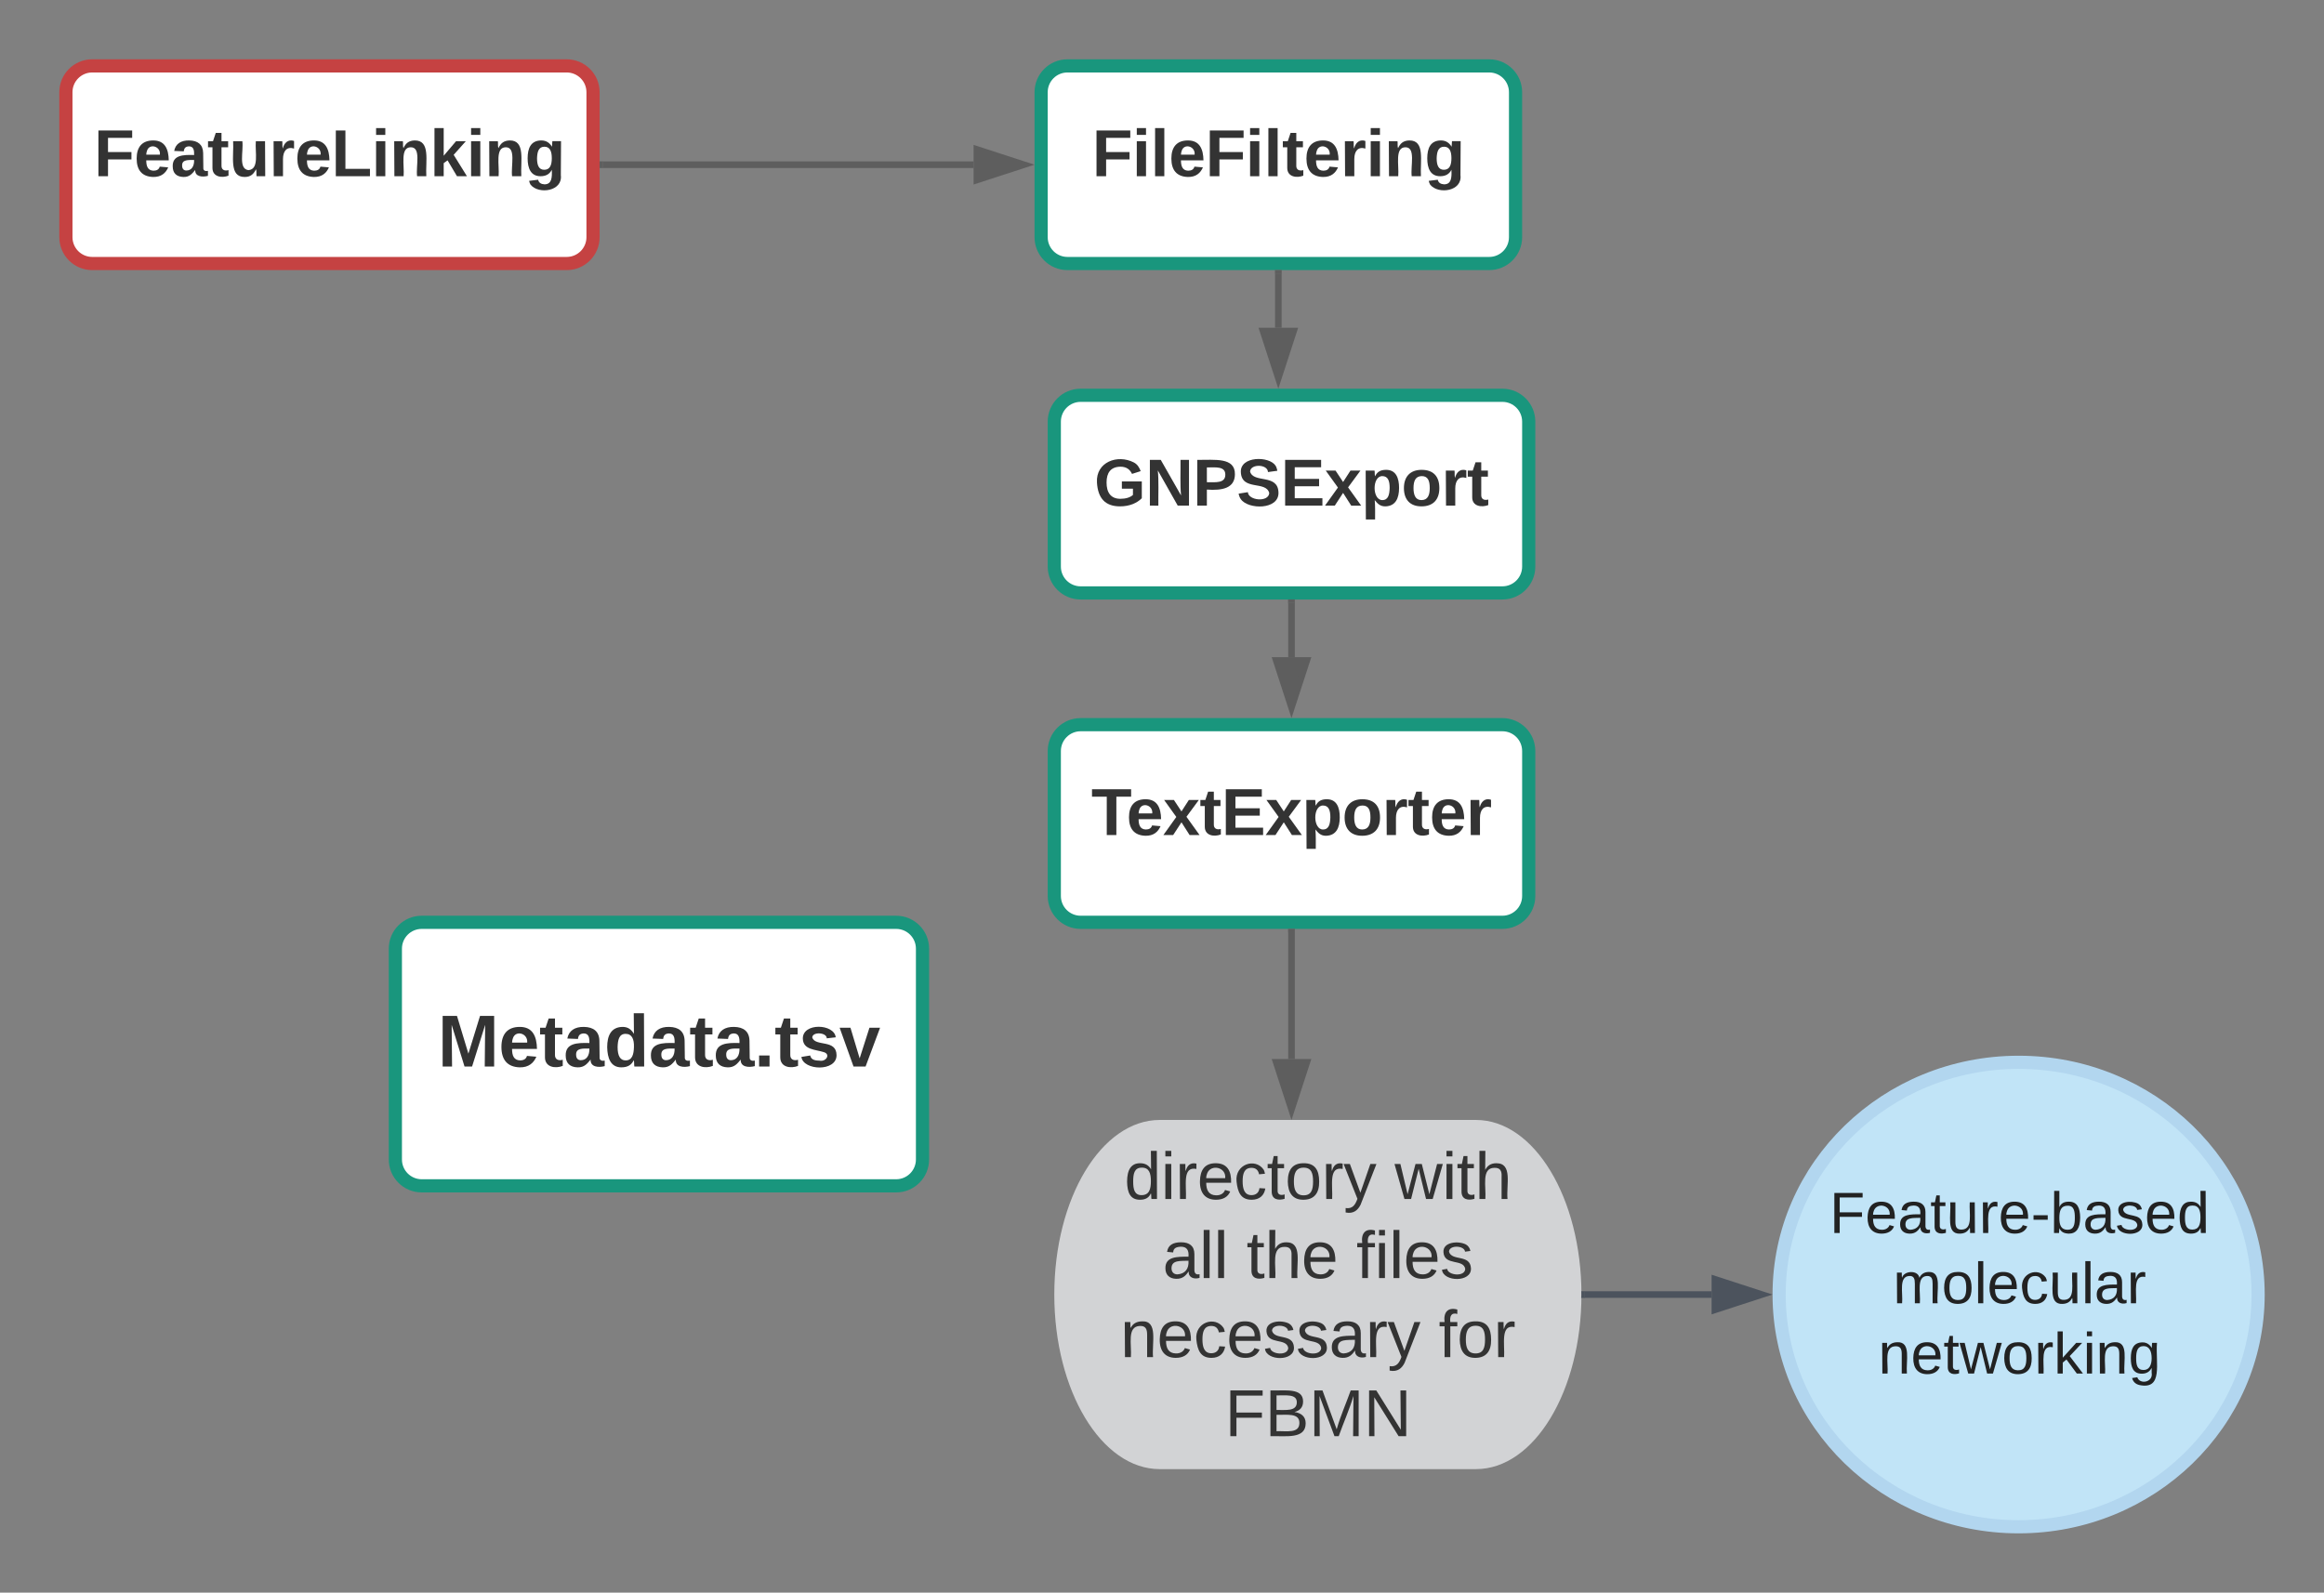<svg xmlns="http://www.w3.org/2000/svg" xmlns:xlink="http://www.w3.org/1999/xlink" xmlns:lucid="lucid" width="705.38" height="483.5"><rect width="100%" height="100%" fill="#808080" stroke="none"/><g transform="translate(-2280 -100)" lucid:page-tab-id="0_0"><path d="M2728 440c17.67 0 32 23.73 32 53s-14.33 53-32 53h-96c-17.67 0-32-23.73-32-53s14.33-53 32-53z" stroke="#000" stroke-opacity="0" stroke-width="2" fill="#d2d3d5"/><use xlink:href="#a" transform="matrix(1,0,0,1,2605,445) translate(16.255 19)"/><use xlink:href="#b" transform="matrix(1,0,0,1,2605,445) translate(98.311 19)"/><use xlink:href="#c" transform="matrix(1,0,0,1,2605,445) translate(27.889 43)"/><use xlink:href="#d" transform="matrix(1,0,0,1,2605,445) translate(53.333 43)"/><use xlink:href="#e" transform="matrix(1,0,0,1,2605,445) translate(86.667 43)"/><use xlink:href="#f" transform="matrix(1,0,0,1,2605,445) translate(15.056 67)"/><use xlink:href="#g" transform="matrix(1,0,0,1,2605,445) translate(111.667 67)"/><use xlink:href="#h" transform="matrix(1,0,0,1,2605,445) translate(46.755 91)"/><path d="M2965.38 493c0 38.94-32.55 70.5-72.7 70.5-40.14 0-72.68-31.56-72.68-70.5s32.54-70.5 72.7-70.5c40.13 0 72.68 31.56 72.68 70.5z" stroke="#b2d6ef" stroke-width="4" fill="#c1e4f7"/><use xlink:href="#i" transform="matrix(1,0,0,1,2832,434.5) translate(3.296 39.816)"/><use xlink:href="#j" transform="matrix(1,0,0,1,2832,434.5) translate(22.58 61.149)"/><use xlink:href="#k" transform="matrix(1,0,0,1,2832,434.5) translate(18.111 82.483)"/><path d="M2300 128c0-4.42 3.58-8 8-8h144c4.42 0 8 3.58 8 8v44c0 4.42-3.58 8-8 8h-144c-4.42 0-8-3.58-8-8z" stroke="#c54242" stroke-width="4" fill="#fff"/><use xlink:href="#l" transform="matrix(1,0,0,1,2305,125) translate(3.528 28.5)"/><path d="M2596 128c0-4.42 3.58-8 8-8h128c4.42 0 8 3.58 8 8v44c0 4.42-3.58 8-8 8h-128c-4.42 0-8-3.58-8-8z" stroke="#19967d" stroke-width="4" fill="#fff"/><use xlink:href="#m" transform="matrix(1,0,0,1,2601,125) translate(10.472 28.5)"/><path d="M2463 150h112.5" stroke="#5e5e5e" stroke-width="2" fill="none"/><path d="M2463.03 151H2462v-2h1.03z" stroke="#5e5e5e" stroke-width=".05" fill="#5e5e5e"/><path d="M2590.76 150l-14.26 4.64v-9.28z" stroke="#5e5e5e" stroke-width="2" fill="#5e5e5e"/><path d="M2600 228c0-4.42 3.58-8 8-8h128c4.42 0 8 3.58 8 8v44c0 4.42-3.58 8-8 8h-128c-4.42 0-8-3.58-8-8z" stroke="#19967d" stroke-width="4" fill="#fff"/><use xlink:href="#n" transform="matrix(1,0,0,1,2605,225) translate(7.111 28.5)"/><path d="M2668 183v16.5" stroke="#5e5e5e" stroke-width="2" fill="none"/><path d="M2669 183.03h-2V182h2z" stroke="#5e5e5e" stroke-width=".05" fill="#5e5e5e"/><path d="M2668 214.76l-4.64-14.26h9.28z" stroke="#5e5e5e" stroke-width="2" fill="#5e5e5e"/><path d="M2600 328c0-4.42 3.58-8 8-8h128c4.42 0 8 3.58 8 8v44c0 4.42-3.58 8-8 8h-128c-4.42 0-8-3.58-8-8z" stroke="#19967d" stroke-width="4" fill="#fff"/><use xlink:href="#o" transform="matrix(1,0,0,1,2605,325) translate(6.222 28.5)"/><path d="M2672 283v16.5" stroke="#5e5e5e" stroke-width="2" fill="none"/><path d="M2673 283.03h-2V282h2z" stroke="#5e5e5e" stroke-width=".05" fill="#5e5e5e"/><path d="M2672 314.76l-4.64-14.26h9.28z" stroke="#5e5e5e" stroke-width="2" fill="#5e5e5e"/><path d="M2672 383v38.5" stroke="#5e5e5e" stroke-width="2" fill="none"/><path d="M2673 383.03h-2V382h2z" stroke="#5e5e5e" stroke-width=".05" fill="#5e5e5e"/><path d="M2672 436.76l-4.64-14.26h9.28z" stroke="#5e5e5e" stroke-width="2" fill="#5e5e5e"/><path d="M2761 493h38.5" stroke="#4c535d" stroke-width="2" fill="none"/><path d="M2761.03 494h-1.08l.05-1-.03-1h1.06z" stroke="#4c535d" stroke-width=".05" fill="#4c535d"/><path d="M2814.76 493l-14.26 4.64v-9.28z" stroke="#4c535d" stroke-width="2" fill="#4c535d"/><path d="M2400 388c0-4.42 3.58-8 8-8h144c4.42 0 8 3.58 8 8v64c0 4.42-3.58 8-8 8h-144c-4.42 0-8-3.58-8-8z" stroke="#19967d" stroke-width="4" fill="#fff"/><g><use xlink:href="#p" transform="matrix(1,0,0,1,2412,392) translate(0.87 31.778)"/></g><defs><path fill="#333" d="M85-194c31 0 48 13 60 33l-1-100h32l1 261h-30c-2-10 0-23-3-31C134-8 116 4 85 4 32 4 16-35 15-94c0-66 23-100 70-100zm9 24c-40 0-46 34-46 75 0 40 6 74 45 74 42 0 51-32 51-76 0-42-9-74-50-73" id="q"/><path fill="#333" d="M24-231v-30h32v30H24zM24 0v-190h32V0H24" id="r"/><path fill="#333" d="M114-163C36-179 61-72 57 0H25l-1-190h30c1 12-1 29 2 39 6-27 23-49 58-41v29" id="s"/><path fill="#333" d="M100-194c63 0 86 42 84 106H49c0 40 14 67 53 68 26 1 43-12 49-29l28 8c-11 28-37 45-77 45C44 4 14-33 15-96c1-61 26-98 85-98zm52 81c6-60-76-77-97-28-3 7-6 17-6 28h103" id="t"/><path fill="#333" d="M96-169c-40 0-48 33-48 73s9 75 48 75c24 0 41-14 43-38l32 2c-6 37-31 61-74 61-59 0-76-41-82-99-10-93 101-131 147-64 4 7 5 14 7 22l-32 3c-4-21-16-35-41-35" id="u"/><path fill="#333" d="M59-47c-2 24 18 29 38 22v24C64 9 27 4 27-40v-127H5v-23h24l9-43h21v43h35v23H59v120" id="v"/><path fill="#333" d="M100-194c62-1 85 37 85 99 1 63-27 99-86 99S16-35 15-95c0-66 28-99 85-99zM99-20c44 1 53-31 53-75 0-43-8-75-51-75s-53 32-53 75 10 74 51 75" id="w"/><path fill="#333" d="M179-190L93 31C79 59 56 82 12 73V49c39 6 53-20 64-50L1-190h34L92-34l54-156h33" id="x"/><g id="a"><use transform="matrix(0.056,0,0,0.056,0,0)" xlink:href="#q"/><use transform="matrix(0.056,0,0,0.056,11.111,0)" xlink:href="#r"/><use transform="matrix(0.056,0,0,0.056,15.5,0)" xlink:href="#s"/><use transform="matrix(0.056,0,0,0.056,22.111,0)" xlink:href="#t"/><use transform="matrix(0.056,0,0,0.056,33.222,0)" xlink:href="#u"/><use transform="matrix(0.056,0,0,0.056,43.222,0)" xlink:href="#v"/><use transform="matrix(0.056,0,0,0.056,48.778,0)" xlink:href="#w"/><use transform="matrix(0.056,0,0,0.056,59.889,0)" xlink:href="#s"/><use transform="matrix(0.056,0,0,0.056,66.5,0)" xlink:href="#x"/></g><path fill="#333" d="M206 0h-36l-40-164L89 0H53L-1-190h32L70-26l43-164h34l41 164 42-164h31" id="y"/><path fill="#333" d="M106-169C34-169 62-67 57 0H25v-261h32l-1 103c12-21 28-36 61-36 89 0 53 116 60 194h-32v-121c2-32-8-49-39-48" id="z"/><g id="b"><use transform="matrix(0.056,0,0,0.056,0,0)" xlink:href="#y"/><use transform="matrix(0.056,0,0,0.056,14.389,0)" xlink:href="#r"/><use transform="matrix(0.056,0,0,0.056,18.778,0)" xlink:href="#v"/><use transform="matrix(0.056,0,0,0.056,24.333,0)" xlink:href="#z"/></g><path fill="#333" d="M141-36C126-15 110 5 73 4 37 3 15-17 15-53c-1-64 63-63 125-63 3-35-9-54-41-54-24 1-41 7-42 31l-33-3c5-37 33-52 76-52 45 0 72 20 72 64v82c-1 20 7 32 28 27v20c-31 9-61-2-59-35zM48-53c0 20 12 33 32 33 41-3 63-29 60-74-43 2-92-5-92 41" id="A"/><path fill="#333" d="M24 0v-261h32V0H24" id="B"/><g id="c"><use transform="matrix(0.056,0,0,0.056,0,0)" xlink:href="#A"/><use transform="matrix(0.056,0,0,0.056,11.111,0)" xlink:href="#B"/><use transform="matrix(0.056,0,0,0.056,15.5,0)" xlink:href="#B"/></g><g id="d"><use transform="matrix(0.056,0,0,0.056,0,0)" xlink:href="#v"/><use transform="matrix(0.056,0,0,0.056,5.556,0)" xlink:href="#z"/><use transform="matrix(0.056,0,0,0.056,16.667,0)" xlink:href="#t"/></g><path fill="#333" d="M101-234c-31-9-42 10-38 44h38v23H63V0H32v-167H5v-23h27c-7-52 17-82 69-68v24" id="C"/><path fill="#333" d="M135-143c-3-34-86-38-87 0 15 53 115 12 119 90S17 21 10-45l28-5c4 36 97 45 98 0-10-56-113-15-118-90-4-57 82-63 122-42 12 7 21 19 24 35" id="D"/><g id="e"><use transform="matrix(0.056,0,0,0.056,0,0)" xlink:href="#C"/><use transform="matrix(0.056,0,0,0.056,5.556,0)" xlink:href="#r"/><use transform="matrix(0.056,0,0,0.056,9.944,0)" xlink:href="#B"/><use transform="matrix(0.056,0,0,0.056,14.333,0)" xlink:href="#t"/><use transform="matrix(0.056,0,0,0.056,25.444,0)" xlink:href="#D"/></g><path fill="#333" d="M117-194c89-4 53 116 60 194h-32v-121c0-31-8-49-39-48C34-167 62-67 57 0H25l-1-190h30c1 10-1 24 2 32 11-22 29-35 61-36" id="E"/><g id="f"><use transform="matrix(0.056,0,0,0.056,0,0)" xlink:href="#E"/><use transform="matrix(0.056,0,0,0.056,11.111,0)" xlink:href="#t"/><use transform="matrix(0.056,0,0,0.056,22.222,0)" xlink:href="#u"/><use transform="matrix(0.056,0,0,0.056,32.222,0)" xlink:href="#t"/><use transform="matrix(0.056,0,0,0.056,43.333,0)" xlink:href="#D"/><use transform="matrix(0.056,0,0,0.056,53.333,0)" xlink:href="#D"/><use transform="matrix(0.056,0,0,0.056,63.333,0)" xlink:href="#A"/><use transform="matrix(0.056,0,0,0.056,74.444,0)" xlink:href="#s"/><use transform="matrix(0.056,0,0,0.056,81.056,0)" xlink:href="#x"/></g><g id="g"><use transform="matrix(0.056,0,0,0.056,0,0)" xlink:href="#C"/><use transform="matrix(0.056,0,0,0.056,5.556,0)" xlink:href="#w"/><use transform="matrix(0.056,0,0,0.056,16.667,0)" xlink:href="#s"/></g><path fill="#333" d="M63-220v92h138v28H63V0H30v-248h175v28H63" id="F"/><path fill="#333" d="M160-131c35 5 61 23 61 61C221 17 115-2 30 0v-248c76 3 177-17 177 60 0 33-19 50-47 57zm-97-11c50-1 110 9 110-42 0-47-63-36-110-37v79zm0 115c55-2 124 14 124-45 0-56-70-42-124-44v89" id="G"/><path fill="#333" d="M240 0l2-218c-23 76-54 145-80 218h-23L58-218 59 0H30v-248h44l77 211c21-75 51-140 76-211h43V0h-30" id="H"/><path fill="#333" d="M190 0L58-211 59 0H30v-248h39L202-35l-2-213h31V0h-41" id="I"/><g id="h"><use transform="matrix(0.056,0,0,0.056,0,0)" xlink:href="#F"/><use transform="matrix(0.056,0,0,0.056,12.167,0)" xlink:href="#G"/><use transform="matrix(0.056,0,0,0.056,25.5,0)" xlink:href="#H"/><use transform="matrix(0.056,0,0,0.056,42.111,0)" xlink:href="#I"/></g><path fill="#222" d="M63-220v92h138v28H63V0H30v-248h175v28H63" id="J"/><path fill="#222" d="M100-194c63 0 86 42 84 106H49c0 40 14 67 53 68 26 1 43-12 49-29l28 8c-11 28-37 45-77 45C44 4 14-33 15-96c1-61 26-98 85-98zm52 81c6-60-76-77-97-28-3 7-6 17-6 28h103" id="K"/><path fill="#222" d="M141-36C126-15 110 5 73 4 37 3 15-17 15-53c-1-64 63-63 125-63 3-35-9-54-41-54-24 1-41 7-42 31l-33-3c5-37 33-52 76-52 45 0 72 20 72 64v82c-1 20 7 32 28 27v20c-31 9-61-2-59-35zM48-53c0 20 12 33 32 33 41-3 63-29 60-74-43 2-92-5-92 41" id="L"/><path fill="#222" d="M59-47c-2 24 18 29 38 22v24C64 9 27 4 27-40v-127H5v-23h24l9-43h21v43h35v23H59v120" id="M"/><path fill="#222" d="M84 4C-5 8 30-112 23-190h32v120c0 31 7 50 39 49 72-2 45-101 50-169h31l1 190h-30c-1-10 1-25-2-33-11 22-28 36-60 37" id="N"/><path fill="#222" d="M114-163C36-179 61-72 57 0H25l-1-190h30c1 12-1 29 2 39 6-27 23-49 58-41v29" id="O"/><path fill="#222" d="M16-82v-28h88v28H16" id="P"/><path fill="#222" d="M115-194c53 0 69 39 70 98 0 66-23 100-70 100C84 3 66-7 56-30L54 0H23l1-261h32v101c10-23 28-34 59-34zm-8 174c40 0 45-34 45-75 0-40-5-75-45-74-42 0-51 32-51 76 0 43 10 73 51 73" id="Q"/><path fill="#222" d="M135-143c-3-34-86-38-87 0 15 53 115 12 119 90S17 21 10-45l28-5c4 36 97 45 98 0-10-56-113-15-118-90-4-57 82-63 122-42 12 7 21 19 24 35" id="R"/><path fill="#222" d="M85-194c31 0 48 13 60 33l-1-100h32l1 261h-30c-2-10 0-23-3-31C134-8 116 4 85 4 32 4 16-35 15-94c0-66 23-100 70-100zm9 24c-40 0-46 34-46 75 0 40 6 74 45 74 42 0 51-32 51-76 0-42-9-74-50-73" id="S"/><g id="i"><use transform="matrix(0.049,0,0,0.049,0,0)" xlink:href="#J"/><use transform="matrix(0.049,0,0,0.049,10.815,0)" xlink:href="#K"/><use transform="matrix(0.049,0,0,0.049,20.691,0)" xlink:href="#L"/><use transform="matrix(0.049,0,0,0.049,30.568,0)" xlink:href="#M"/><use transform="matrix(0.049,0,0,0.049,35.506,0)" xlink:href="#N"/><use transform="matrix(0.049,0,0,0.049,45.383,0)" xlink:href="#O"/><use transform="matrix(0.049,0,0,0.049,51.259,0)" xlink:href="#K"/><use transform="matrix(0.049,0,0,0.049,61.136,0)" xlink:href="#P"/><use transform="matrix(0.049,0,0,0.049,67.012,0)" xlink:href="#Q"/><use transform="matrix(0.049,0,0,0.049,76.889,0)" xlink:href="#L"/><use transform="matrix(0.049,0,0,0.049,86.765,0)" xlink:href="#R"/><use transform="matrix(0.049,0,0,0.049,95.654,0)" xlink:href="#K"/><use transform="matrix(0.049,0,0,0.049,105.531,0)" xlink:href="#S"/></g><path fill="#222" d="M210-169c-67 3-38 105-44 169h-31v-121c0-29-5-50-35-48C34-165 62-65 56 0H25l-1-190h30c1 10-1 24 2 32 10-44 99-50 107 0 11-21 27-35 58-36 85-2 47 119 55 194h-31v-121c0-29-5-49-35-48" id="T"/><path fill="#222" d="M100-194c62-1 85 37 85 99 1 63-27 99-86 99S16-35 15-95c0-66 28-99 85-99zM99-20c44 1 53-31 53-75 0-43-8-75-51-75s-53 32-53 75 10 74 51 75" id="U"/><path fill="#222" d="M24 0v-261h32V0H24" id="V"/><path fill="#222" d="M96-169c-40 0-48 33-48 73s9 75 48 75c24 0 41-14 43-38l32 2c-6 37-31 61-74 61-59 0-76-41-82-99-10-93 101-131 147-64 4 7 5 14 7 22l-32 3c-4-21-16-35-41-35" id="W"/><g id="j"><use transform="matrix(0.049,0,0,0.049,0,0)" xlink:href="#T"/><use transform="matrix(0.049,0,0,0.049,14.765,0)" xlink:href="#U"/><use transform="matrix(0.049,0,0,0.049,24.642,0)" xlink:href="#V"/><use transform="matrix(0.049,0,0,0.049,28.543,0)" xlink:href="#K"/><use transform="matrix(0.049,0,0,0.049,38.42,0)" xlink:href="#W"/><use transform="matrix(0.049,0,0,0.049,47.309,0)" xlink:href="#N"/><use transform="matrix(0.049,0,0,0.049,57.185,0)" xlink:href="#V"/><use transform="matrix(0.049,0,0,0.049,61.086,0)" xlink:href="#L"/><use transform="matrix(0.049,0,0,0.049,70.963,0)" xlink:href="#O"/></g><path fill="#222" d="M117-194c89-4 53 116 60 194h-32v-121c0-31-8-49-39-48C34-167 62-67 57 0H25l-1-190h30c1 10-1 24 2 32 11-22 29-35 61-36" id="X"/><path fill="#222" d="M206 0h-36l-40-164L89 0H53L-1-190h32L70-26l43-164h34l41 164 42-164h31" id="Y"/><path fill="#222" d="M143 0L79-87 56-68V0H24v-261h32v163l83-92h37l-77 82L181 0h-38" id="Z"/><path fill="#222" d="M24-231v-30h32v30H24zM24 0v-190h32V0H24" id="aa"/><path fill="#222" d="M177-190C167-65 218 103 67 71c-23-6-38-20-44-43l32-5c15 47 100 32 89-28v-30C133-14 115 1 83 1 29 1 15-40 15-95c0-56 16-97 71-98 29-1 48 16 59 35 1-10 0-23 2-32h30zM94-22c36 0 50-32 50-73 0-42-14-75-50-75-39 0-46 34-46 75s6 73 46 73" id="ab"/><g id="k"><use transform="matrix(0.049,0,0,0.049,0,0)" xlink:href="#X"/><use transform="matrix(0.049,0,0,0.049,9.877,0)" xlink:href="#K"/><use transform="matrix(0.049,0,0,0.049,19.753,0)" xlink:href="#M"/><use transform="matrix(0.049,0,0,0.049,24.691,0)" xlink:href="#Y"/><use transform="matrix(0.049,0,0,0.049,37.481,0)" xlink:href="#U"/><use transform="matrix(0.049,0,0,0.049,47.358,0)" xlink:href="#O"/><use transform="matrix(0.049,0,0,0.049,53.235,0)" xlink:href="#Z"/><use transform="matrix(0.049,0,0,0.049,62.123,0)" xlink:href="#aa"/><use transform="matrix(0.049,0,0,0.049,66.025,0)" xlink:href="#X"/><use transform="matrix(0.049,0,0,0.049,75.901,0)" xlink:href="#ab"/></g><path fill="#333" d="M76-208v77h127v40H76V0H24v-248h183v40H76" id="ac"/><path fill="#333" d="M185-48c-13 30-37 53-82 52C43 2 14-33 14-96s30-98 90-98c62 0 83 45 84 108H66c0 31 8 55 39 56 18 0 30-7 34-22zm-45-69c5-46-57-63-70-21-2 6-4 13-4 21h74" id="ad"/><path fill="#333" d="M133-34C117-15 103 5 69 4 32 3 11-16 11-54c-1-60 55-63 116-61 1-26-3-47-28-47-18 1-26 9-28 27l-52-2c7-38 36-58 82-57s74 22 75 68l1 82c-1 14 12 18 25 15v27c-30 8-71 5-69-32zm-48 3c29 0 43-24 42-57-32 0-66-3-65 30 0 17 8 27 23 27" id="ae"/><path fill="#333" d="M115-3C79 11 28 4 28-45v-112H4v-33h27l15-45h31v45h36v33H77v99c-1 23 16 31 38 25v30" id="af"/><path fill="#333" d="M85 4C-2 5 27-109 22-190h50c7 57-23 150 33 157 60-5 35-97 40-157h50l1 190h-47c-2-12 1-28-3-38-12 25-28 42-61 42" id="ag"/><path fill="#333" d="M135-150c-39-12-60 13-60 57V0H25l-1-190h47c2 13-1 29 3 40 6-28 27-53 61-41v41" id="ah"/><path fill="#333" d="M24 0v-248h52v208h133V0H24" id="ai"/><path fill="#333" d="M25-224v-37h50v37H25zM25 0v-190h50V0H25" id="aj"/><path fill="#333" d="M135-194c87-1 58 113 63 194h-50c-7-57 23-157-34-157-59 0-34 97-39 157H25l-1-190h47c2 12-1 28 3 38 12-26 28-41 61-42" id="ak"/><path fill="#333" d="M147 0L96-86 75-71V0H25v-261h50v150l67-79h53l-66 74L201 0h-54" id="al"/><path fill="#333" d="M195-6C206 82 75 100 31 46c-4-6-6-13-8-21l49-6c3 16 16 24 34 25 40 0 42-37 40-79-11 22-30 35-61 35-53 0-70-43-70-97 0-56 18-96 73-97 30 0 46 14 59 34l2-30h47zm-90-29c32 0 41-27 41-63 0-35-9-62-40-62-32 0-39 29-40 63 0 36 9 62 39 62" id="am"/><g id="l"><use transform="matrix(0.056,0,0,0.056,0,0)" xlink:href="#ac"/><use transform="matrix(0.056,0,0,0.056,12.167,0)" xlink:href="#ad"/><use transform="matrix(0.056,0,0,0.056,23.278,0)" xlink:href="#ae"/><use transform="matrix(0.056,0,0,0.056,34.389,0)" xlink:href="#af"/><use transform="matrix(0.056,0,0,0.056,41,0)" xlink:href="#ag"/><use transform="matrix(0.056,0,0,0.056,53.167,0)" xlink:href="#ah"/><use transform="matrix(0.056,0,0,0.056,60.944,0)" xlink:href="#ad"/><use transform="matrix(0.056,0,0,0.056,72.056,0)" xlink:href="#ai"/><use transform="matrix(0.056,0,0,0.056,84.222,0)" xlink:href="#aj"/><use transform="matrix(0.056,0,0,0.056,89.778,0)" xlink:href="#ak"/><use transform="matrix(0.056,0,0,0.056,101.944,0)" xlink:href="#al"/><use transform="matrix(0.056,0,0,0.056,113.056,0)" xlink:href="#aj"/><use transform="matrix(0.056,0,0,0.056,118.611,0)" xlink:href="#ak"/><use transform="matrix(0.056,0,0,0.056,130.778,0)" xlink:href="#am"/></g><path fill="#333" d="M25 0v-261h50V0H25" id="an"/><g id="m"><use transform="matrix(0.056,0,0,0.056,0,0)" xlink:href="#ac"/><use transform="matrix(0.056,0,0,0.056,12.167,0)" xlink:href="#aj"/><use transform="matrix(0.056,0,0,0.056,17.722,0)" xlink:href="#an"/><use transform="matrix(0.056,0,0,0.056,23.278,0)" xlink:href="#ad"/><use transform="matrix(0.056,0,0,0.056,34.389,0)" xlink:href="#ac"/><use transform="matrix(0.056,0,0,0.056,46.556,0)" xlink:href="#aj"/><use transform="matrix(0.056,0,0,0.056,52.111,0)" xlink:href="#an"/><use transform="matrix(0.056,0,0,0.056,57.667,0)" xlink:href="#af"/><use transform="matrix(0.056,0,0,0.056,64.278,0)" xlink:href="#ad"/><use transform="matrix(0.056,0,0,0.056,75.389,0)" xlink:href="#ah"/><use transform="matrix(0.056,0,0,0.056,83.167,0)" xlink:href="#aj"/><use transform="matrix(0.056,0,0,0.056,88.722,0)" xlink:href="#ak"/><use transform="matrix(0.056,0,0,0.056,100.889,0)" xlink:href="#am"/></g><path fill="#333" d="M67-125c0 54 23 88 75 88 28 0 53-7 68-21v-34h-60v-39h108v91C232-14 192 4 140 4 58 4 20-42 15-125 8-236 126-280 215-234c19 10 29 26 37 47l-47 15c-11-23-29-39-63-39-53 1-75 33-75 86" id="ao"/><path fill="#333" d="M175 0L67-191c6 58 2 128 3 191H24v-248h59L193-55c-6-58-2-129-3-193h46V0h-61" id="ap"/><path fill="#333" d="M24-248c93 1 206-16 204 79-1 75-69 88-152 82V0H24v-248zm52 121c47 0 100 7 100-41 0-47-54-39-100-39v80" id="aq"/><path fill="#333" d="M169-182c-1-43-94-46-97-3 18 66 151 10 154 114 3 95-165 93-204 36-6-8-10-19-12-30l50-8c3 46 112 56 116 5-17-69-150-10-154-114-4-87 153-88 188-35 5 8 8 18 10 28" id="ar"/><path fill="#333" d="M24 0v-248h195v40H76v63h132v40H76v65h150V0H24" id="as"/><path fill="#333" d="M144 0l-44-69L55 0H2l70-98-66-92h53l41 62 40-62h54l-67 91 71 99h-54" id="at"/><path fill="#333" d="M135-194c53 0 70 44 70 98 0 56-19 98-73 100-31 1-45-17-59-34 3 33 2 69 2 105H25l-1-265h48c2 10 0 23 3 31 11-24 29-35 60-35zM114-30c33 0 39-31 40-66 0-38-9-64-40-64-56 0-55 130 0 130" id="au"/><path fill="#333" d="M110-194c64 0 96 36 96 99 0 64-35 99-97 99-61 0-95-36-95-99 0-62 34-99 96-99zm-1 164c35 0 45-28 45-65 0-40-10-65-43-65-34 0-45 26-45 65 0 36 10 65 43 65" id="av"/><g id="n"><use transform="matrix(0.056,0,0,0.056,0,0)" xlink:href="#ao"/><use transform="matrix(0.056,0,0,0.056,15.556,0)" xlink:href="#ap"/><use transform="matrix(0.056,0,0,0.056,29.944,0)" xlink:href="#aq"/><use transform="matrix(0.056,0,0,0.056,43.278,0)" xlink:href="#ar"/><use transform="matrix(0.056,0,0,0.056,56.611,0)" xlink:href="#as"/><use transform="matrix(0.056,0,0,0.056,69.944,0)" xlink:href="#at"/><use transform="matrix(0.056,0,0,0.056,81.056,0)" xlink:href="#au"/><use transform="matrix(0.056,0,0,0.056,93.222,0)" xlink:href="#av"/><use transform="matrix(0.056,0,0,0.056,105.389,0)" xlink:href="#ah"/><use transform="matrix(0.056,0,0,0.056,113.167,0)" xlink:href="#af"/></g><path fill="#333" d="M136-208V0H84v-208H4v-40h212v40h-80" id="aw"/><g id="o"><use transform="matrix(0.056,0,0,0.056,0,0)" xlink:href="#aw"/><use transform="matrix(0.056,0,0,0.056,10.667,0)" xlink:href="#ad"/><use transform="matrix(0.056,0,0,0.056,21.778,0)" xlink:href="#at"/><use transform="matrix(0.056,0,0,0.056,32.889,0)" xlink:href="#af"/><use transform="matrix(0.056,0,0,0.056,39.5,0)" xlink:href="#as"/><use transform="matrix(0.056,0,0,0.056,52.833,0)" xlink:href="#at"/><use transform="matrix(0.056,0,0,0.056,63.944,0)" xlink:href="#au"/><use transform="matrix(0.056,0,0,0.056,76.111,0)" xlink:href="#av"/><use transform="matrix(0.056,0,0,0.056,88.278,0)" xlink:href="#ah"/><use transform="matrix(0.056,0,0,0.056,96.056,0)" xlink:href="#af"/><use transform="matrix(0.056,0,0,0.056,102.667,0)" xlink:href="#ad"/><use transform="matrix(0.056,0,0,0.056,113.778,0)" xlink:href="#ah"/></g><path fill="#333" d="M230 0l2-204L168 0h-37L68-204 70 0H24v-248h70l56 185 57-185h69V0h-46" id="ax"/><path fill="#333" d="M88-194c31-1 46 15 58 34l-1-101h50l1 261h-48c-2-10 0-23-3-31C134-8 116 4 84 4 32 4 16-41 15-95c0-56 19-97 73-99zm17 164c33 0 40-30 41-66 1-37-9-64-41-64s-38 30-39 65c0 43 13 65 39 65" id="ay"/><path fill="#333" d="M24 0v-54h51V0H24" id="az"/><path fill="#333" d="M137-138c1-29-70-34-71-4 15 46 118 7 119 86 1 83-164 76-172 9l43-7c4 19 20 25 44 25 33 8 57-30 24-41C81-84 22-81 20-136c-2-80 154-74 161-7" id="aA"/><path fill="#333" d="M128 0H69L1-190h53L99-40l48-150h52" id="aB"/><g id="p"><use transform="matrix(0.062,0,0,0.062,0,0)" xlink:href="#ax"/><use transform="matrix(0.062,0,0,0.062,18.457,0)" xlink:href="#ad"/><use transform="matrix(0.062,0,0,0.062,30.802,0)" xlink:href="#af"/><use transform="matrix(0.062,0,0,0.062,38.148,0)" xlink:href="#ae"/><use transform="matrix(0.062,0,0,0.062,50.494,0)" xlink:href="#ay"/><use transform="matrix(0.062,0,0,0.062,64.012,0)" xlink:href="#ae"/><use transform="matrix(0.062,0,0,0.062,76.358,0)" xlink:href="#af"/><use transform="matrix(0.062,0,0,0.062,83.704,0)" xlink:href="#ae"/><use transform="matrix(0.062,0,0,0.062,96.049,0)" xlink:href="#az"/><use transform="matrix(0.062,0,0,0.062,102.222,0)" xlink:href="#af"/><use transform="matrix(0.062,0,0,0.062,109.568,0)" xlink:href="#aA"/><use transform="matrix(0.062,0,0,0.062,121.914,0)" xlink:href="#aB"/></g></defs></g></svg>
